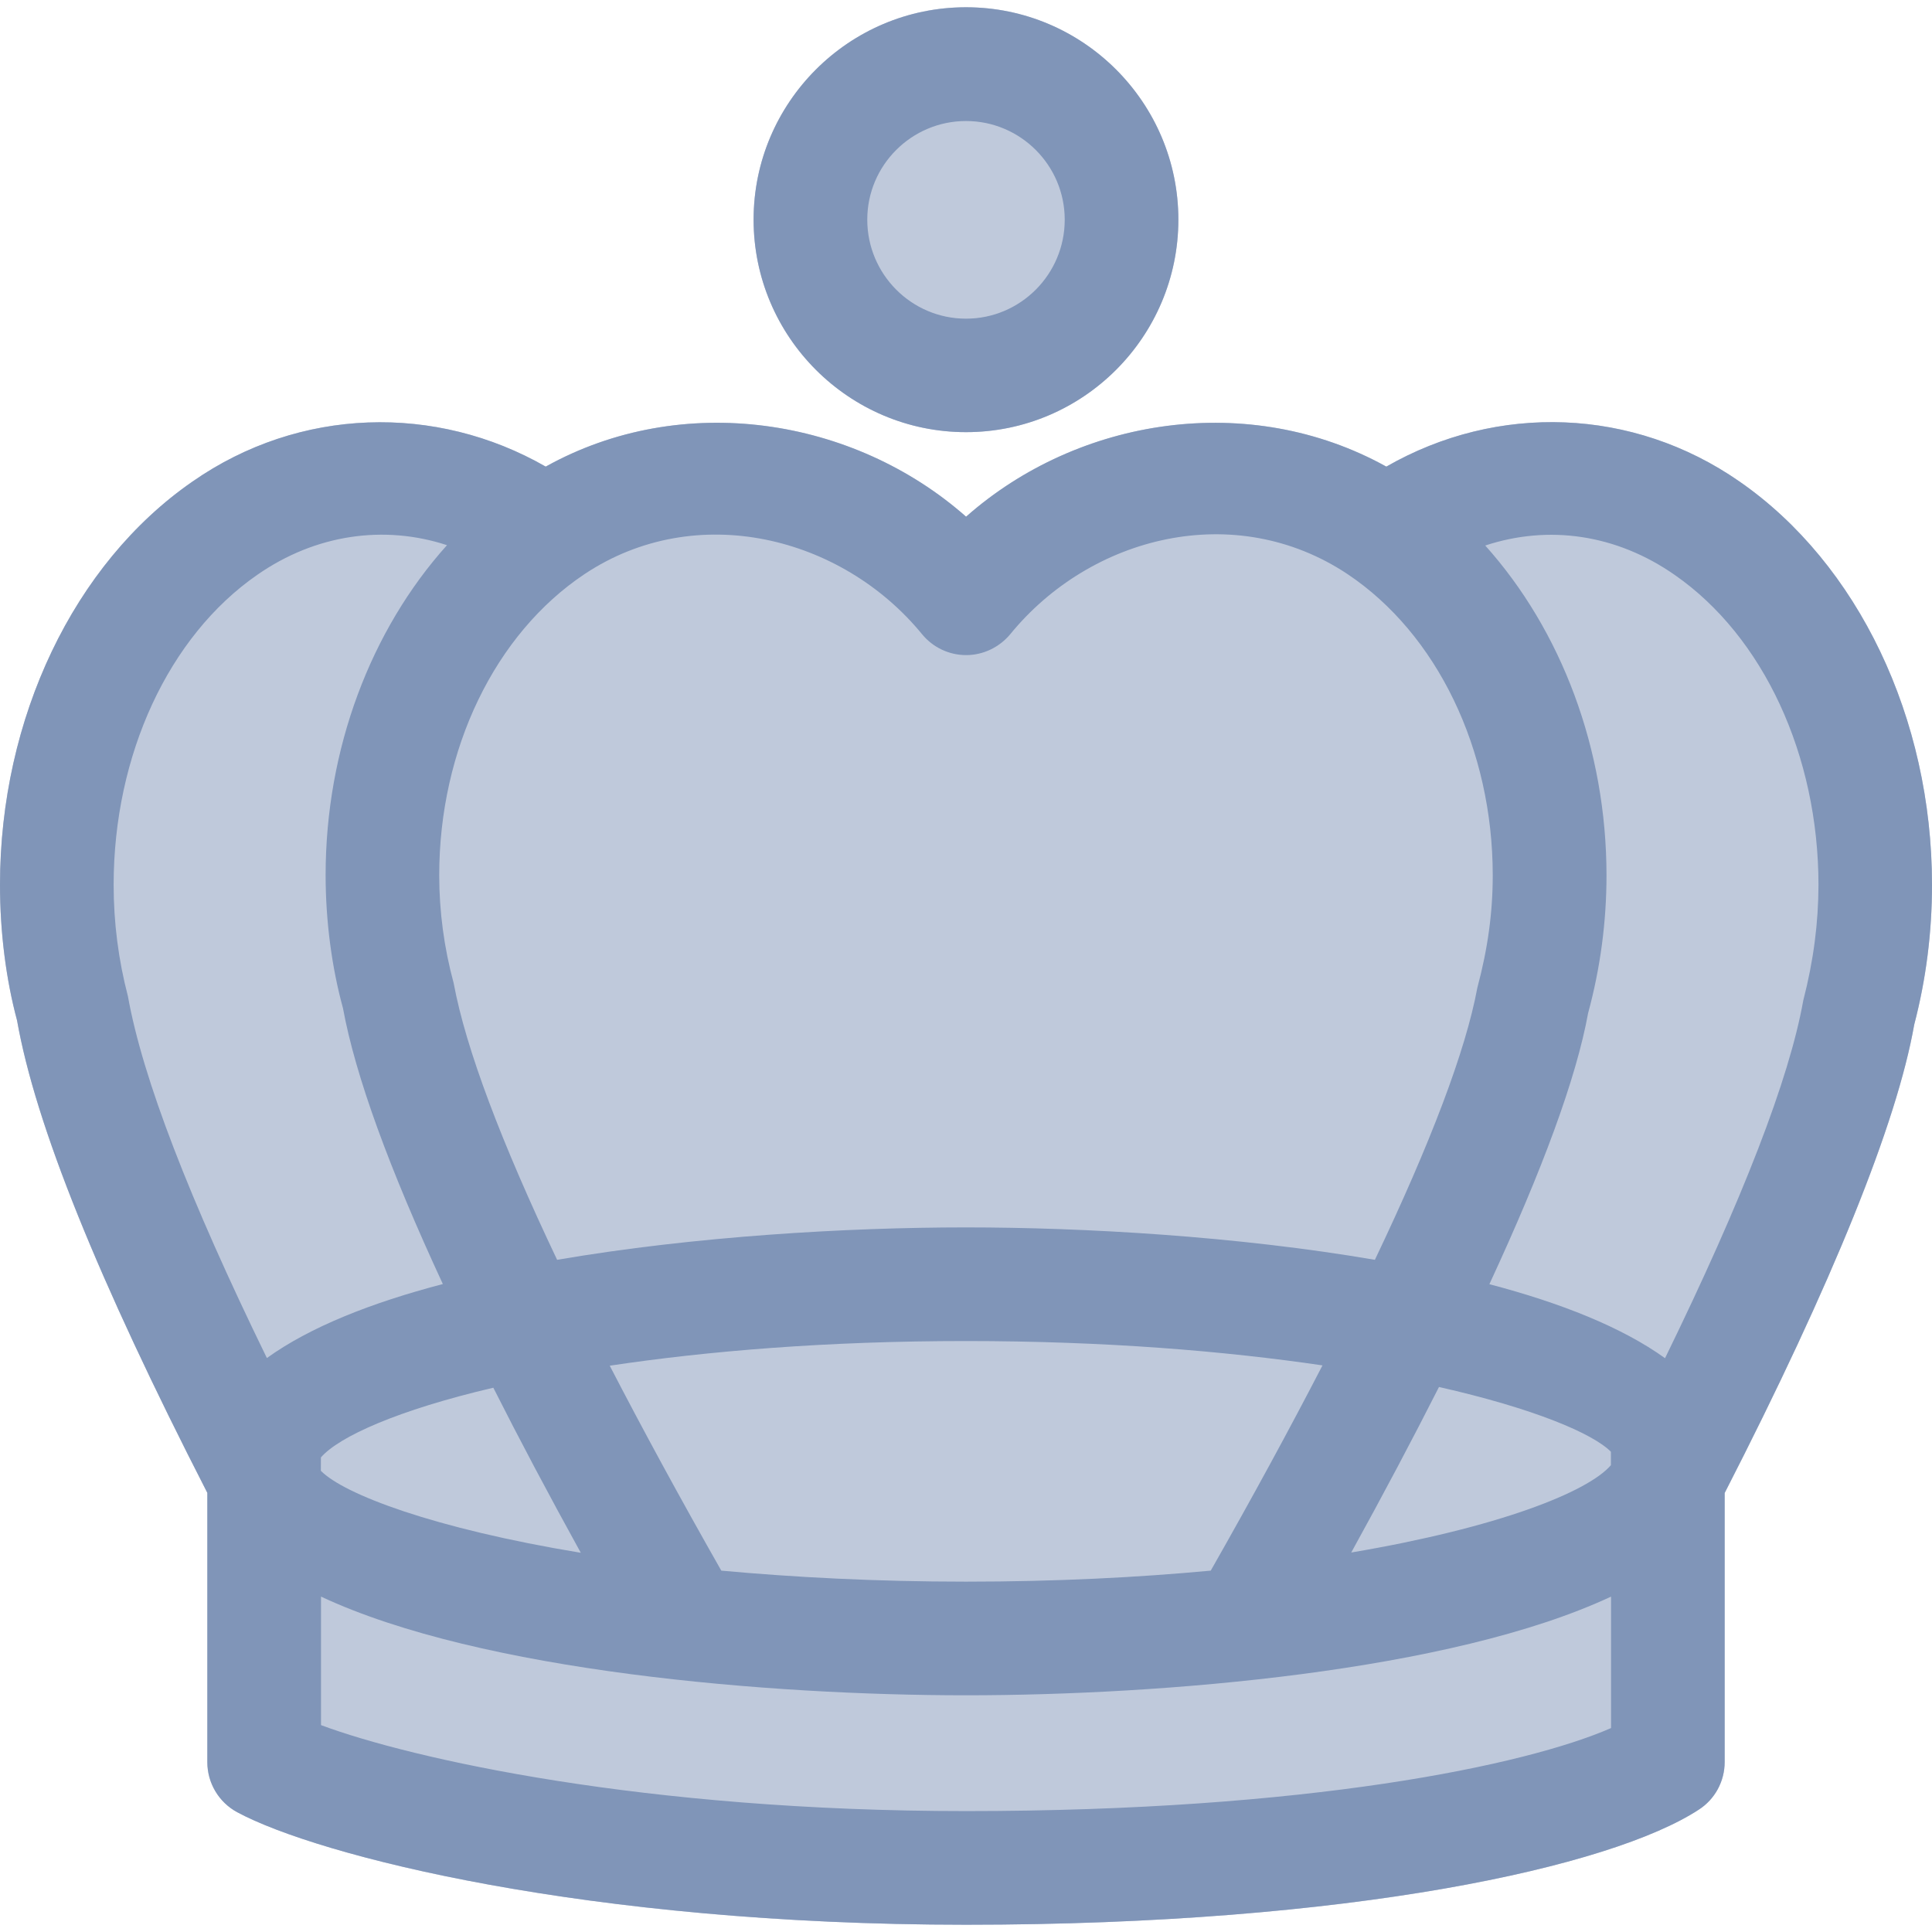 <svg width="50" height="50" viewBox="0 0 50 50" fill="none" xmlns="http://www.w3.org/2000/svg">
<path d="M50 22.899C50 18.588 48.089 14.59 45.017 12.461C42.264 10.545 38.752 10.427 35.878 12.076C32.33 10.11 27.91 10.801 25.002 13.372C22.086 10.799 17.655 10.11 14.123 12.076C11.28 10.445 7.751 10.533 4.984 12.461C1.91 14.586 0 18.588 0 22.899C0 24.131 0.157 25.35 0.441 26.407C0.917 29.103 2.531 33.105 5.366 38.635V45.605C5.366 46.145 5.663 46.643 6.139 46.9C8.227 48.026 15.194 49.812 25 49.812C34.964 49.812 41.705 48.315 43.968 46.831C44.382 46.563 44.634 46.101 44.634 45.601V38.639C47.43 33.182 49.092 29.065 49.54 26.516C49.845 25.35 50 24.134 50 22.899ZM25 11.184C28.029 11.184 30.496 8.717 30.496 5.684C30.496 2.655 28.031 0.188 25 0.188C21.969 0.188 19.503 2.655 19.503 5.684C19.503 8.717 21.971 11.184 25 11.184Z" fill="#8095B8" fill-opacity="0.5"/>
<path d="M50 22.899C50 18.588 48.089 14.59 45.017 12.461C42.264 10.545 38.752 10.427 35.878 12.076C32.33 10.11 27.91 10.801 25.002 13.372C22.086 10.799 17.655 10.11 14.123 12.076C11.28 10.445 7.751 10.533 4.984 12.461C1.91 14.586 0 18.588 0 22.899C0 24.131 0.157 25.35 0.441 26.407C0.917 29.103 2.531 33.105 5.366 38.635V45.605C5.366 46.145 5.663 46.643 6.139 46.9C8.227 48.026 15.194 49.812 25 49.812C34.964 49.812 41.705 48.315 43.968 46.831C44.382 46.563 44.634 46.101 44.634 45.601V38.639C47.43 33.182 49.092 29.065 49.54 26.516C49.845 25.35 50 24.134 50 22.899ZM23.865 16.416C24.145 16.756 24.561 16.954 25.004 16.954C25.445 16.954 25.862 16.752 26.143 16.416C28.225 13.864 31.963 12.923 34.873 14.857C37.192 16.407 38.632 19.394 38.632 22.654C38.632 23.6 38.508 24.54 38.234 25.561C37.933 27.192 37.02 29.59 35.582 32.604C32.018 31.993 28.068 31.765 24.998 31.765C21.932 31.765 17.983 31.993 14.418 32.604C12.975 29.567 12.055 27.139 11.741 25.444C11.492 24.527 11.367 23.586 11.367 22.651C11.367 19.389 12.809 16.404 15.129 14.857C18.017 12.935 21.788 13.876 23.865 16.416ZM41.69 37.919C41.092 38.614 38.775 39.535 34.97 40.179C35.815 38.647 36.565 37.228 37.241 35.895C39.702 36.452 41.222 37.099 41.69 37.571V37.919ZM31.334 40.648C29.446 40.824 27.34 40.933 25 40.933C22.661 40.933 20.553 40.82 18.667 40.648C17.582 38.739 16.624 36.975 15.78 35.344C18.294 34.967 21.378 34.706 25 34.706C28.623 34.706 31.71 34.967 34.226 35.336C33.38 36.971 32.42 38.739 31.334 40.648ZM8.305 37.718C8.773 37.18 10.296 36.492 12.767 35.914C13.441 37.249 14.188 38.658 15.031 40.186C11.222 39.558 8.902 38.672 8.304 38.064L8.305 37.718ZM2.941 22.899C2.941 19.537 4.367 16.462 6.659 14.876C8.172 13.823 9.948 13.578 11.568 14.109C9.596 16.303 8.427 19.38 8.427 22.646C8.427 23.841 8.588 25.042 8.876 26.091C9.198 27.847 10.075 30.244 11.461 33.231C9.607 33.716 8.019 34.344 6.907 35.146C4.9 31.033 3.69 27.906 3.31 25.78C3.065 24.844 2.941 23.876 2.941 22.899ZM25 46.871C16.657 46.871 10.661 45.521 8.308 44.646V41.32C12.457 43.263 19.937 43.874 25 43.874C30.063 43.874 37.542 43.263 41.694 41.32V44.722C39.476 45.69 33.841 46.871 25 46.871ZM46.668 25.894C46.306 27.924 45.1 31.037 43.091 35.15C41.984 34.352 40.395 33.72 38.545 33.235C39.92 30.27 40.793 27.907 41.101 26.216C41.417 25.053 41.576 23.857 41.576 22.654C41.576 19.388 40.406 16.313 38.438 14.118C40.077 13.578 41.829 13.823 43.343 14.88C45.634 16.472 47.062 19.544 47.062 22.906C47.059 23.88 46.937 24.852 46.668 25.894ZM25 11.184C28.029 11.184 30.496 8.717 30.496 5.684C30.496 2.655 28.031 0.188 25 0.188C21.969 0.188 19.503 2.655 19.503 5.684C19.503 8.717 21.971 11.184 25 11.184ZM25 3.132C26.407 3.132 27.555 4.277 27.555 5.686C27.555 7.098 26.41 8.247 25 8.247C23.59 8.247 22.445 7.098 22.445 5.686C22.444 4.276 23.593 3.132 25 3.132Z" fill="#8095B8"/>
</svg>
